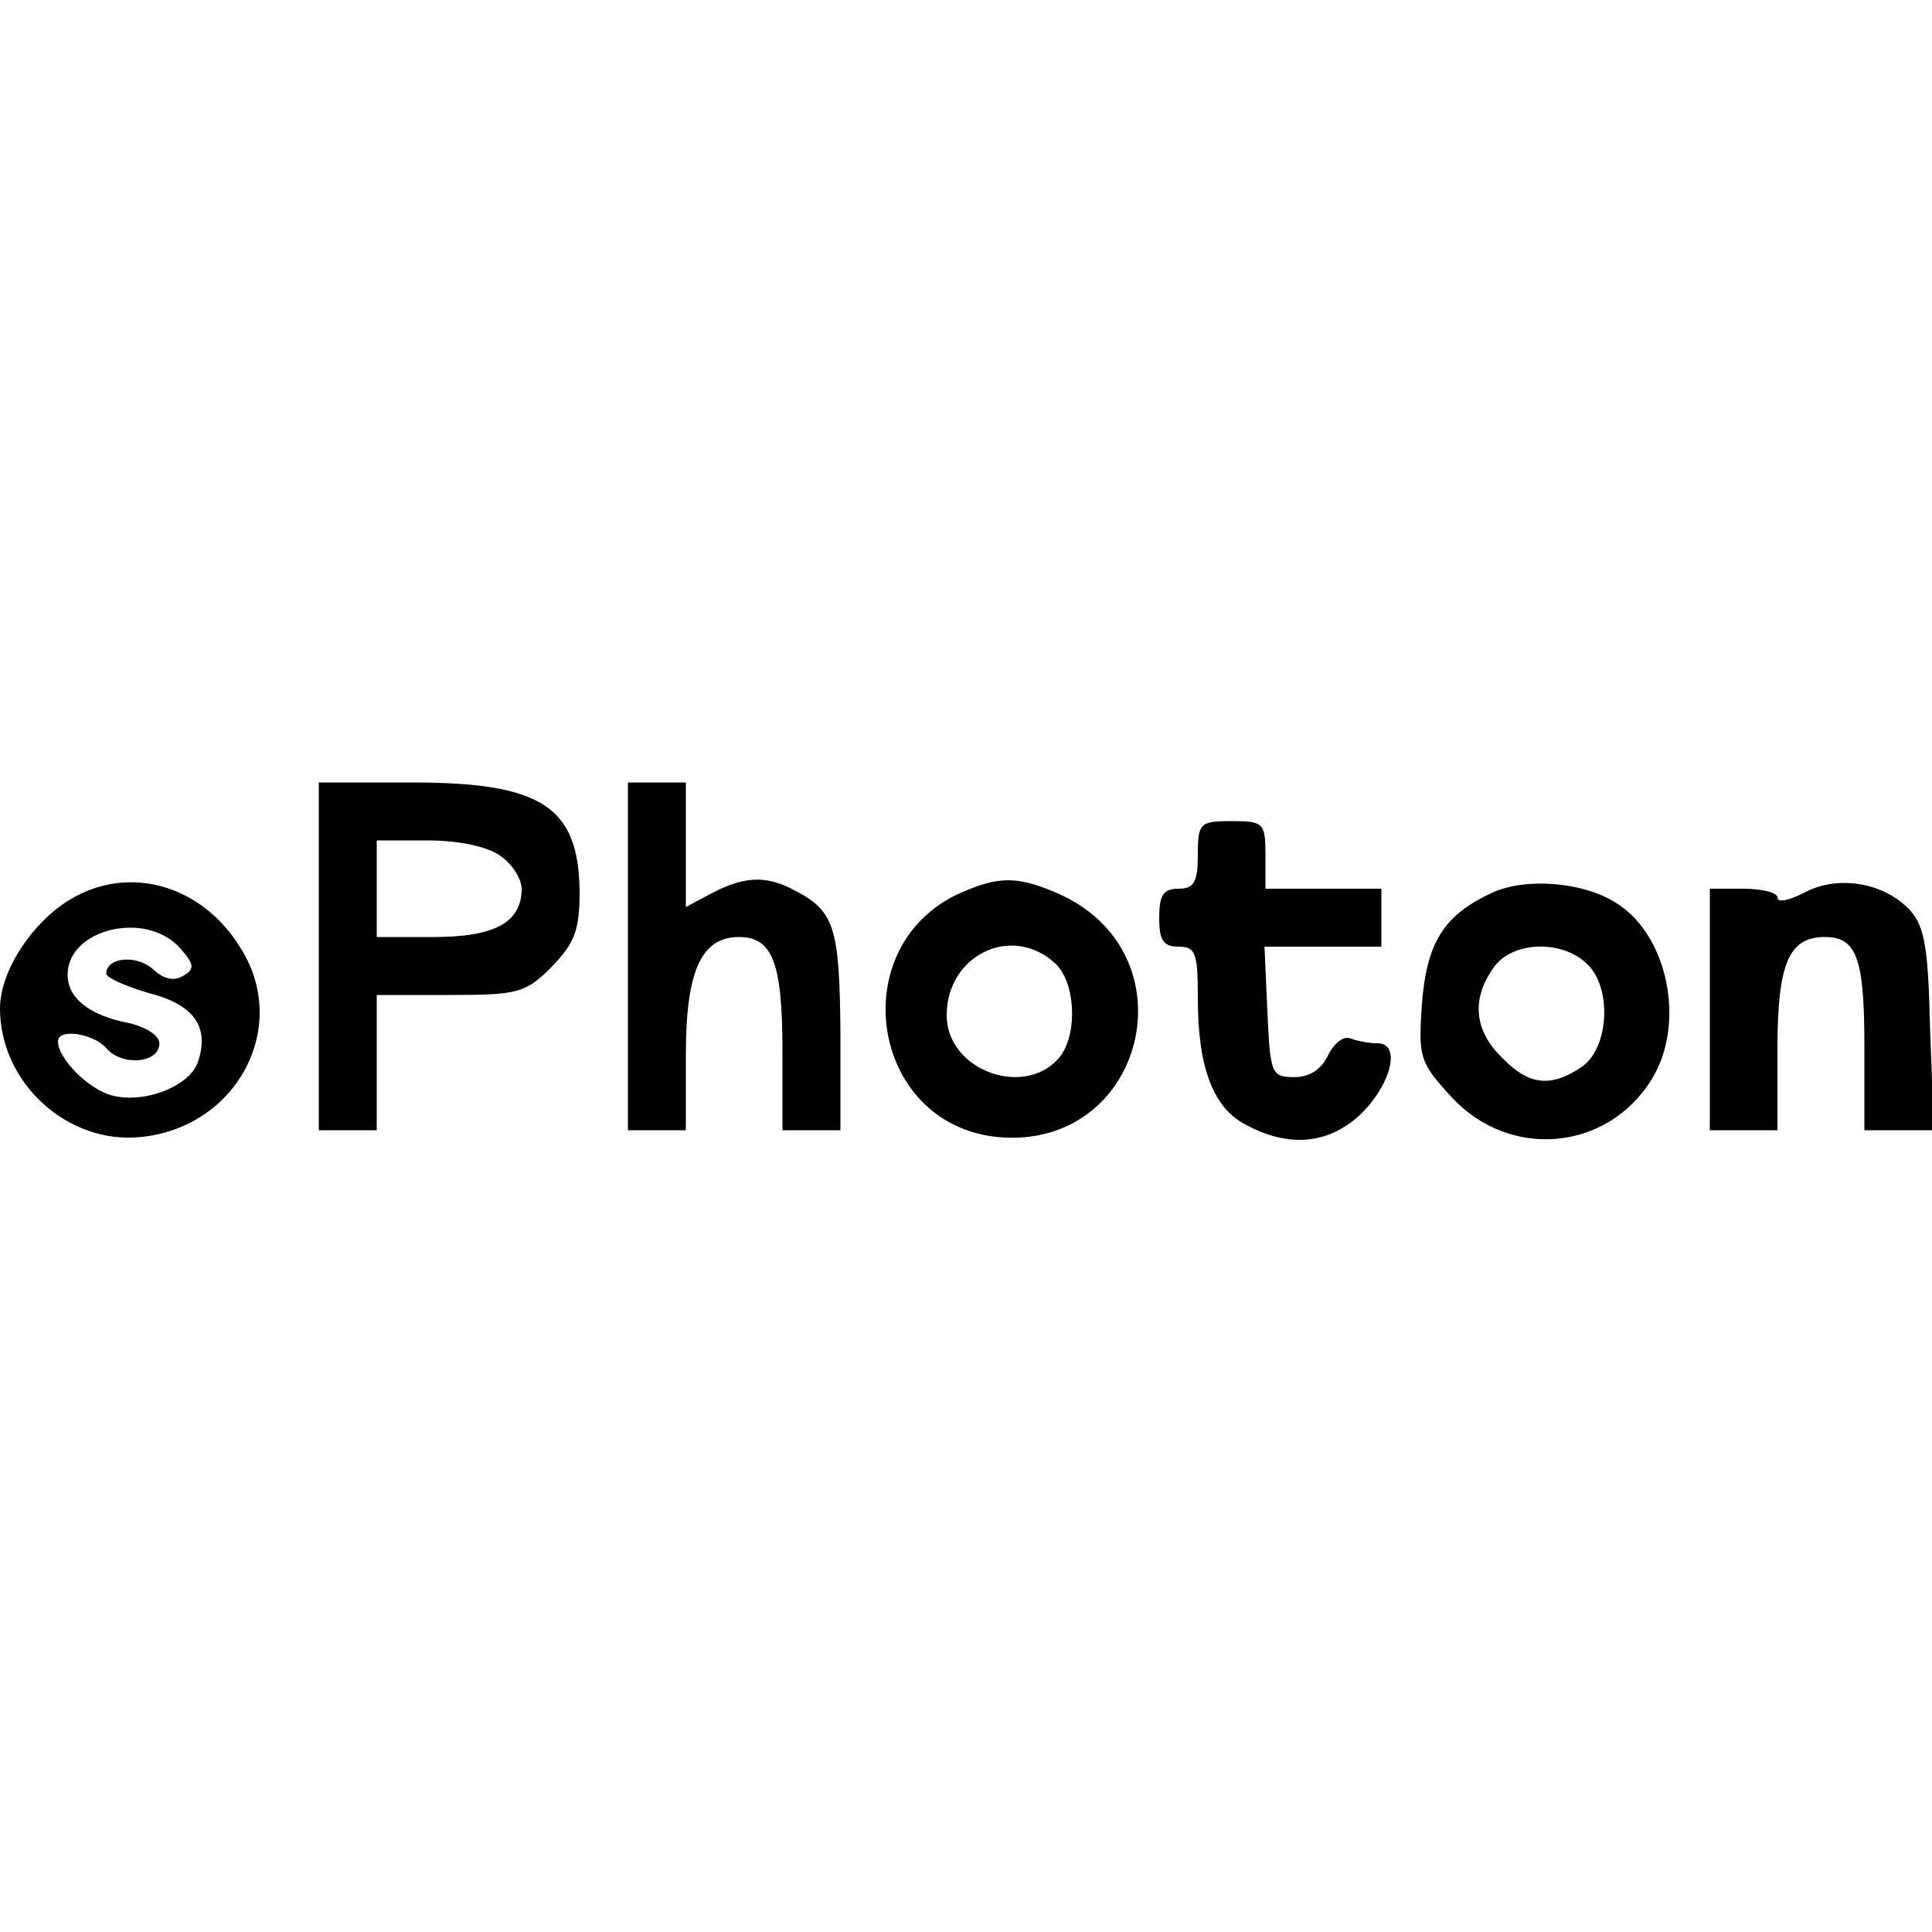 <?xml version="1.0" standalone="no"?>
<!DOCTYPE svg PUBLIC "-//W3C//DTD SVG 20010904//EN"
 "http://www.w3.org/TR/2001/REC-SVG-20010904/DTD/svg10.dtd">
<svg version="1.0" xmlns="http://www.w3.org/2000/svg"
 width="200pt" height="200pt" viewBox="0 0 200 200"
 preserveAspectRatio="xMidYMid meet">

<g transform="translate(0,200) scale(0.1,-0.1)"
fill="#000000" stroke="none">
<path d="M330 1010 l0 -180 30 0 30 0 0 70 0 70 76 0 c70 0 78 2 105 29 24 25
29 38 29 78 -1 88 -39 113 -174 113 l-96 0 0 -180z m188 104 c12 -8 22 -24 22
-34 0 -35 -28 -50 -91 -50 l-59 0 0 50 0 50 53 0 c31 0 61 -6 75 -16z"/>
<path d="M650 1010 l0 -180 30 0 30 0 0 78 c0 87 16 122 55 122 35 0 45 -27
45 -119 l0 -81 30 0 30 0 0 103 c-1 106 -6 124 -47 145 -29 16 -52 15 -85 -2
l-28 -15 0 65 0 64 -30 0 -30 0 0 -180z"/>
<path d="M1240 1115 c0 -28 -4 -35 -20 -35 -16 0 -20 -7 -20 -30 0 -23 4 -30
20 -30 18 0 20 -7 20 -54 0 -71 16 -114 51 -131 45 -24 87 -19 120 14 30 31
39 71 15 71 -8 0 -20 2 -28 5 -7 3 -17 -5 -23 -17 -7 -15 -19 -23 -35 -23 -24
0 -25 3 -28 68 l-3 67 61 0 60 0 0 30 0 30 -60 0 -60 0 0 35 c0 33 -2 35 -35
35 -33 0 -35 -2 -35 -35z"/>
<path d="M80 1073 c-43 -22 -80 -76 -80 -117 0 -77 70 -141 146 -133 99 10
154 113 104 194 -38 64 -110 87 -170 56z m106 -54 c15 -17 16 -22 4 -29 -10
-6 -20 -4 -32 7 -17 15 -48 12 -48 -5 0 -4 20 -13 44 -20 47 -12 63 -35 51
-71 -8 -25 -55 -44 -89 -35 -24 6 -56 38 -56 56 0 14 37 8 50 -7 16 -19 55
-16 55 5 0 8 -14 17 -32 21 -41 8 -63 26 -63 50 0 47 80 67 116 28z"/>
<path d="M995 1076 c-122 -54 -95 -239 37 -253 154 -15 205 192 61 253 -40 17
-59 17 -98 0z m97 -73 c21 -19 24 -71 6 -96 -35 -45 -118 -16 -118 42 0 62 67
95 112 54z"/>
<path d="M1545 1076 c-50 -23 -68 -51 -73 -115 -4 -56 -2 -61 30 -96 60 -66
162 -57 208 18 35 57 17 147 -35 181 -34 23 -95 28 -130 12z m97 -73 c27 -24
24 -87 -4 -107 -32 -22 -55 -20 -83 9 -29 28 -32 61 -9 93 18 27 69 30 96 5z"/>
<path d="M1868 1076 c-16 -8 -28 -11 -28 -5 0 5 -16 9 -35 9 l-35 0 0 -125 0
-125 35 0 35 0 0 84 c0 89 12 116 49 116 33 0 41 -22 41 -112 l0 -88 36 0 36
0 -4 105 c-2 88 -6 108 -23 125 -27 27 -74 34 -107 16z"/>
</g>
</svg>
